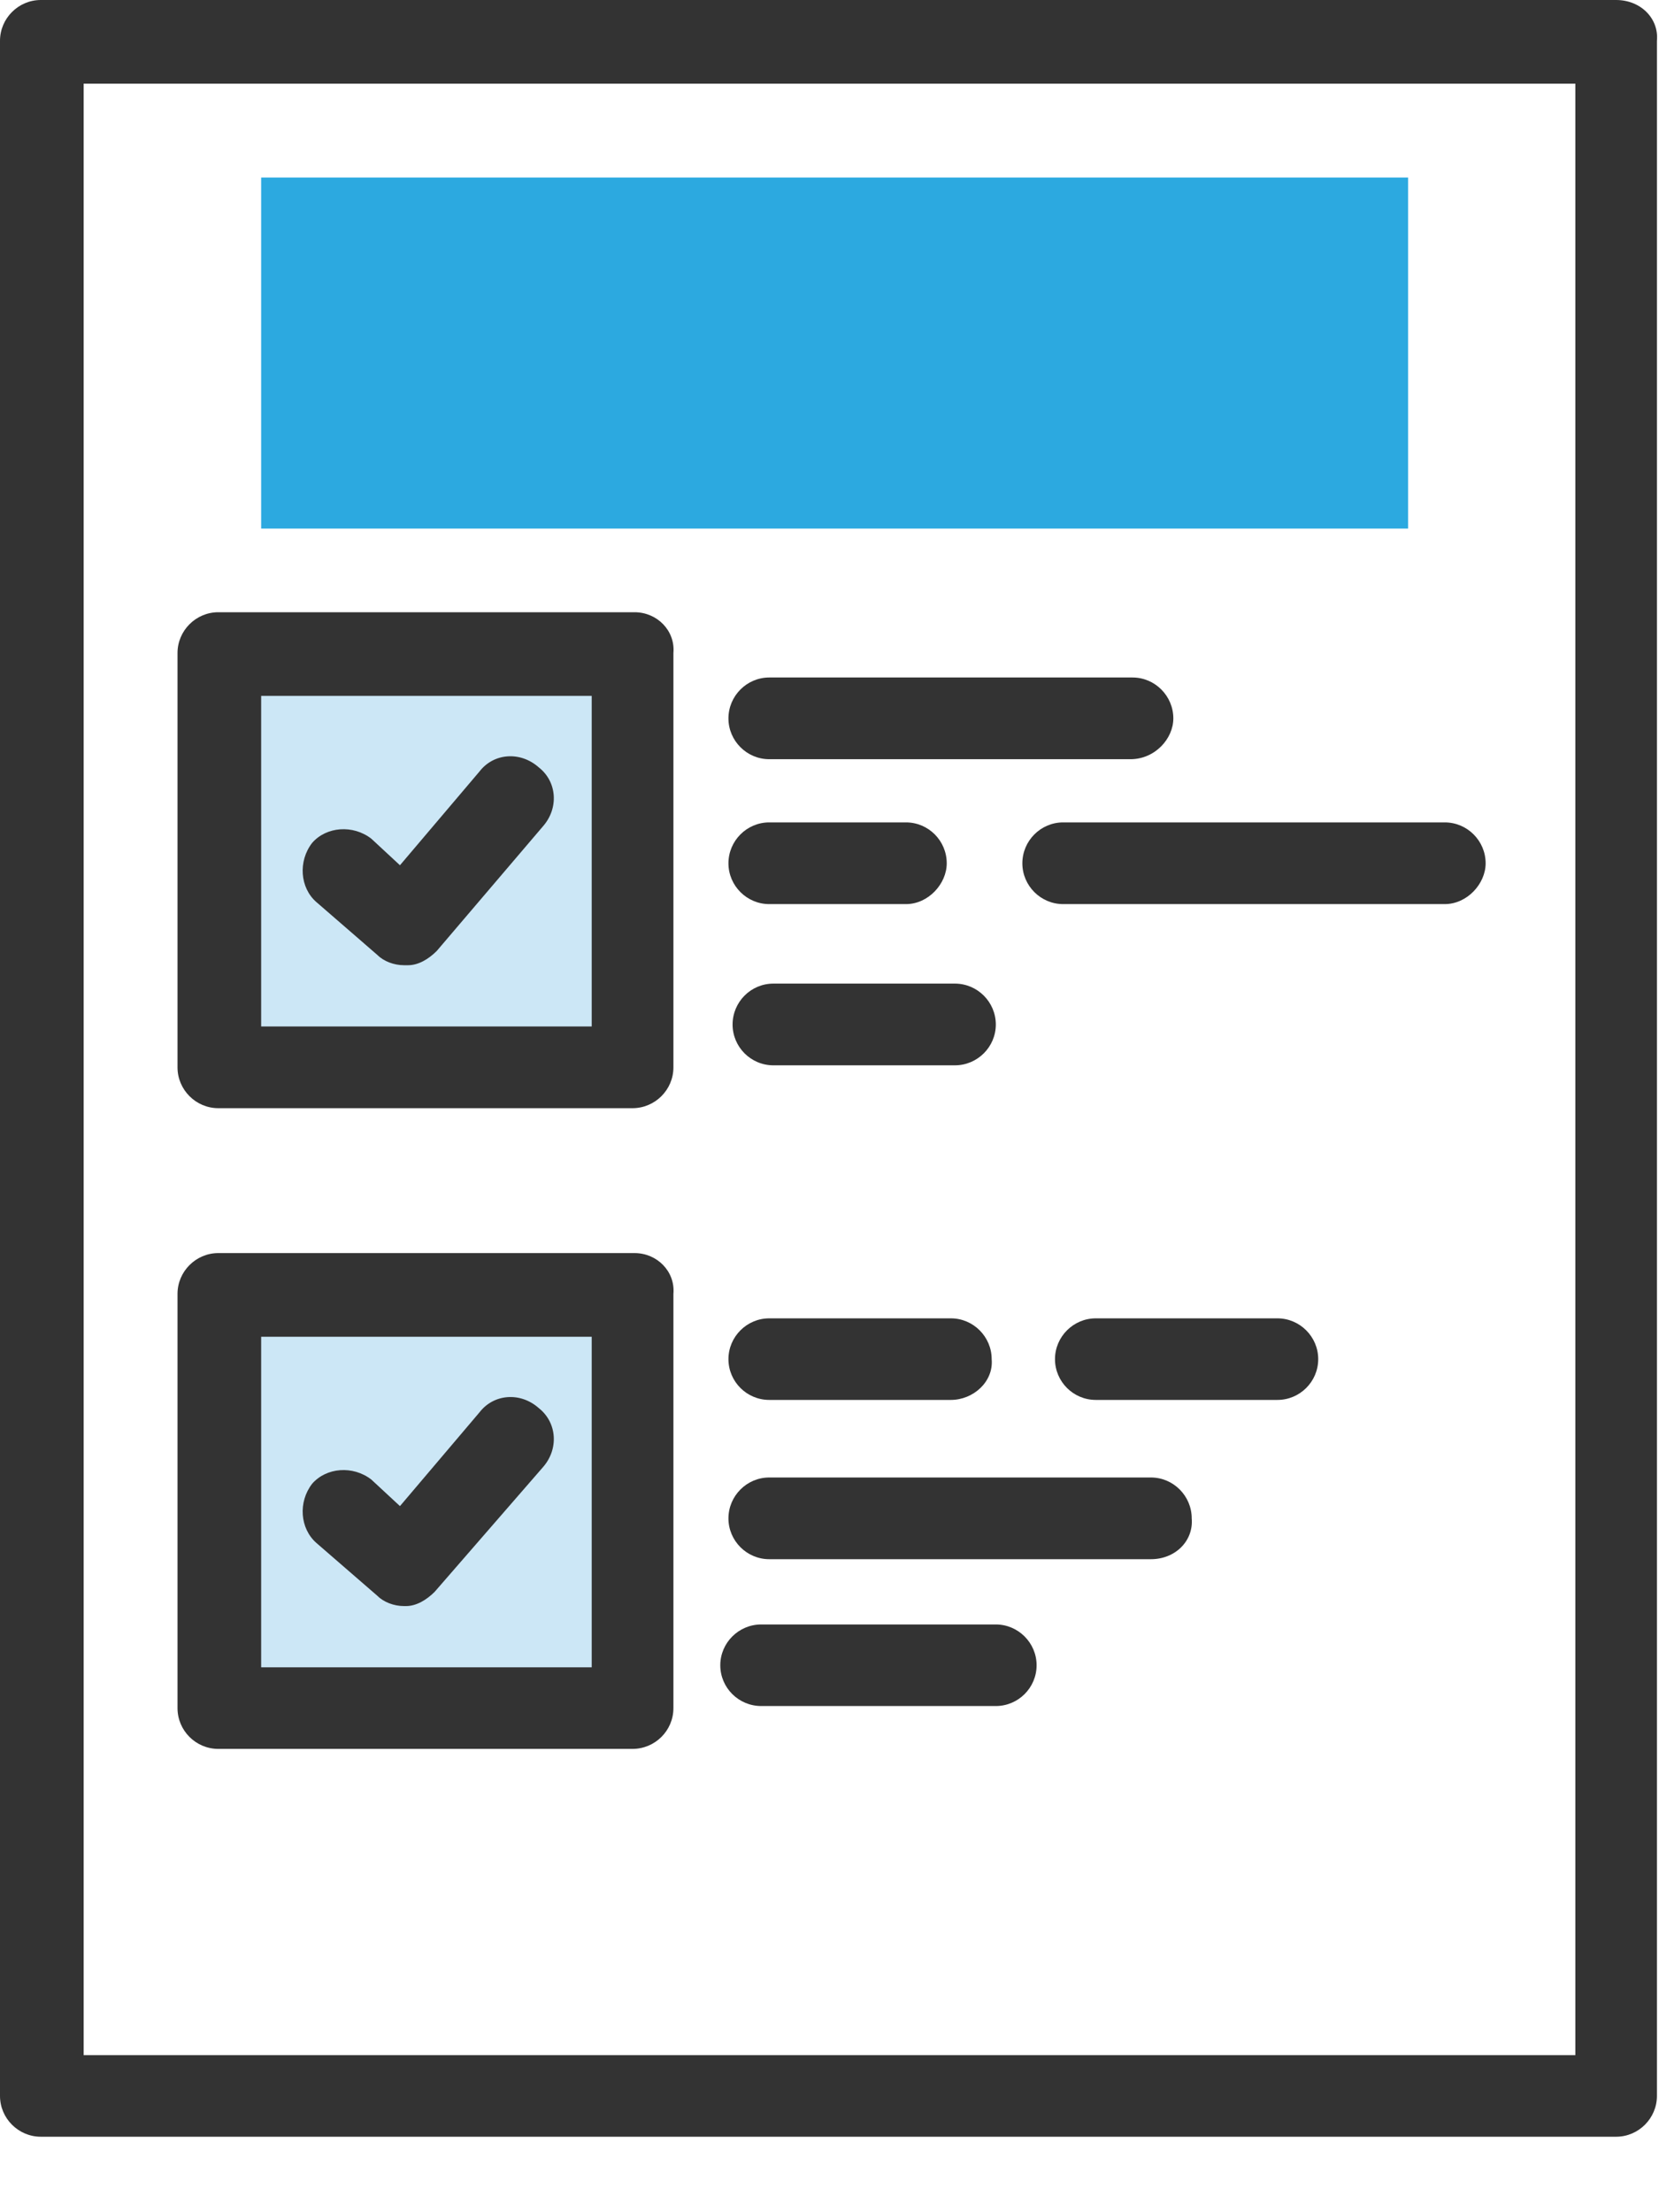 ﻿<svg width="12" height="16" viewBox="0 0 12 16" fill="none" xmlns="http://www.w3.org/2000/svg">
<path d="M10.185 1.284H1.889V3.823H10.185V1.284Z" fill="#2CA9E0"/>
<path d="M4.443 4.886H1.742V7.587H4.443V4.886Z" fill="#CCE7F6"/>
<path d="M4.443 9.52H1.742V12.221H4.443V9.52Z" fill="#CCE7F6"/>
<path d="M11.69 0H0.295C0.133 0 0 0.133 0 0.295V15.159C0 15.321 0.133 15.454 0.295 15.454H11.69C11.852 15.454 11.985 15.321 11.985 15.159V0.295C12 0.133 11.867 0 11.69 0ZM11.395 14.864H0.605V0.605H11.395V14.864Z" fill="#333333"/>
<path d="M2.922 6.981C2.849 6.981 2.775 6.952 2.731 6.908L2.288 6.524C2.17 6.421 2.155 6.229 2.258 6.096C2.361 5.978 2.553 5.963 2.686 6.066L2.893 6.258L3.469 5.579C3.572 5.446 3.764 5.432 3.897 5.55C4.029 5.653 4.044 5.845 3.926 5.978L3.159 6.878C3.1 6.937 3.026 6.981 2.952 6.981C2.937 6.981 2.922 6.981 2.922 6.981Z" fill="#333333"/>
<path d="M4.59 4.428H1.579C1.417 4.428 1.284 4.561 1.284 4.723V7.72C1.284 7.882 1.417 8.015 1.579 8.015H4.575C4.738 8.015 4.871 7.882 4.871 7.72V4.723C4.885 4.561 4.753 4.428 4.59 4.428ZM4.28 7.424H1.889V5.033H4.28V7.424Z" fill="#333333"/>
<path d="M2.922 11.616C2.849 11.616 2.775 11.587 2.731 11.543L2.288 11.159C2.17 11.055 2.155 10.864 2.258 10.731C2.361 10.613 2.553 10.598 2.686 10.701L2.893 10.893L3.469 10.214C3.572 10.081 3.764 10.066 3.897 10.184C4.029 10.288 4.044 10.48 3.926 10.613L3.144 11.513C3.085 11.572 3.011 11.616 2.937 11.616H2.922Z" fill="#333333"/>
<path d="M4.59 9.063H1.579C1.417 9.063 1.284 9.196 1.284 9.358V12.354C1.284 12.517 1.417 12.649 1.579 12.649H4.575C4.738 12.649 4.871 12.517 4.871 12.354V9.358C4.885 9.196 4.753 9.063 4.59 9.063ZM4.28 12.059H1.889V9.668H4.28V12.059Z" fill="#333333"/>
<path d="M8.177 5.491H5.564C5.402 5.491 5.269 5.358 5.269 5.196C5.269 5.033 5.402 4.9 5.564 4.9H8.192C8.354 4.9 8.487 5.033 8.487 5.196C8.487 5.343 8.354 5.491 8.177 5.491Z" fill="#333333"/>
<path d="M6.878 10.125H5.564C5.402 10.125 5.269 9.993 5.269 9.83C5.269 9.668 5.402 9.535 5.564 9.535H6.878C7.04 9.535 7.173 9.668 7.173 9.83C7.188 9.993 7.04 10.125 6.878 10.125Z" fill="#333333"/>
<path d="M6.907 7.705H5.594C5.431 7.705 5.299 7.572 5.299 7.41C5.299 7.247 5.431 7.114 5.594 7.114H6.907C7.07 7.114 7.203 7.247 7.203 7.41C7.203 7.572 7.07 7.705 6.907 7.705Z" fill="#333333"/>
<path d="M9.24 10.125H7.926C7.764 10.125 7.631 9.993 7.631 9.83C7.631 9.668 7.764 9.535 7.926 9.535H9.24C9.402 9.535 9.535 9.668 9.535 9.83C9.535 9.993 9.402 10.125 9.24 10.125Z" fill="#333333"/>
<path d="M6.553 6.539H5.564C5.402 6.539 5.269 6.406 5.269 6.244C5.269 6.081 5.402 5.948 5.564 5.948H6.553C6.716 5.948 6.848 6.081 6.848 6.244C6.848 6.391 6.716 6.539 6.553 6.539Z" fill="#333333"/>
<path d="M10.45 6.539H7.69C7.528 6.539 7.395 6.406 7.395 6.244C7.395 6.081 7.528 5.948 7.69 5.948H10.45C10.613 5.948 10.746 6.081 10.746 6.244C10.746 6.391 10.613 6.539 10.45 6.539Z" fill="#333333"/>
<path d="M8.325 11.277H5.564C5.402 11.277 5.269 11.144 5.269 10.982C5.269 10.819 5.402 10.686 5.564 10.686H8.325C8.487 10.686 8.62 10.819 8.62 10.982C8.634 11.144 8.502 11.277 8.325 11.277Z" fill="#333333"/>
<path d="M7.203 12.339H5.506C5.343 12.339 5.21 12.207 5.21 12.044C5.21 11.882 5.343 11.749 5.506 11.749H7.203C7.365 11.749 7.498 11.882 7.498 12.044C7.498 12.207 7.365 12.339 7.203 12.339Z" fill="#333333"/>
</svg>

